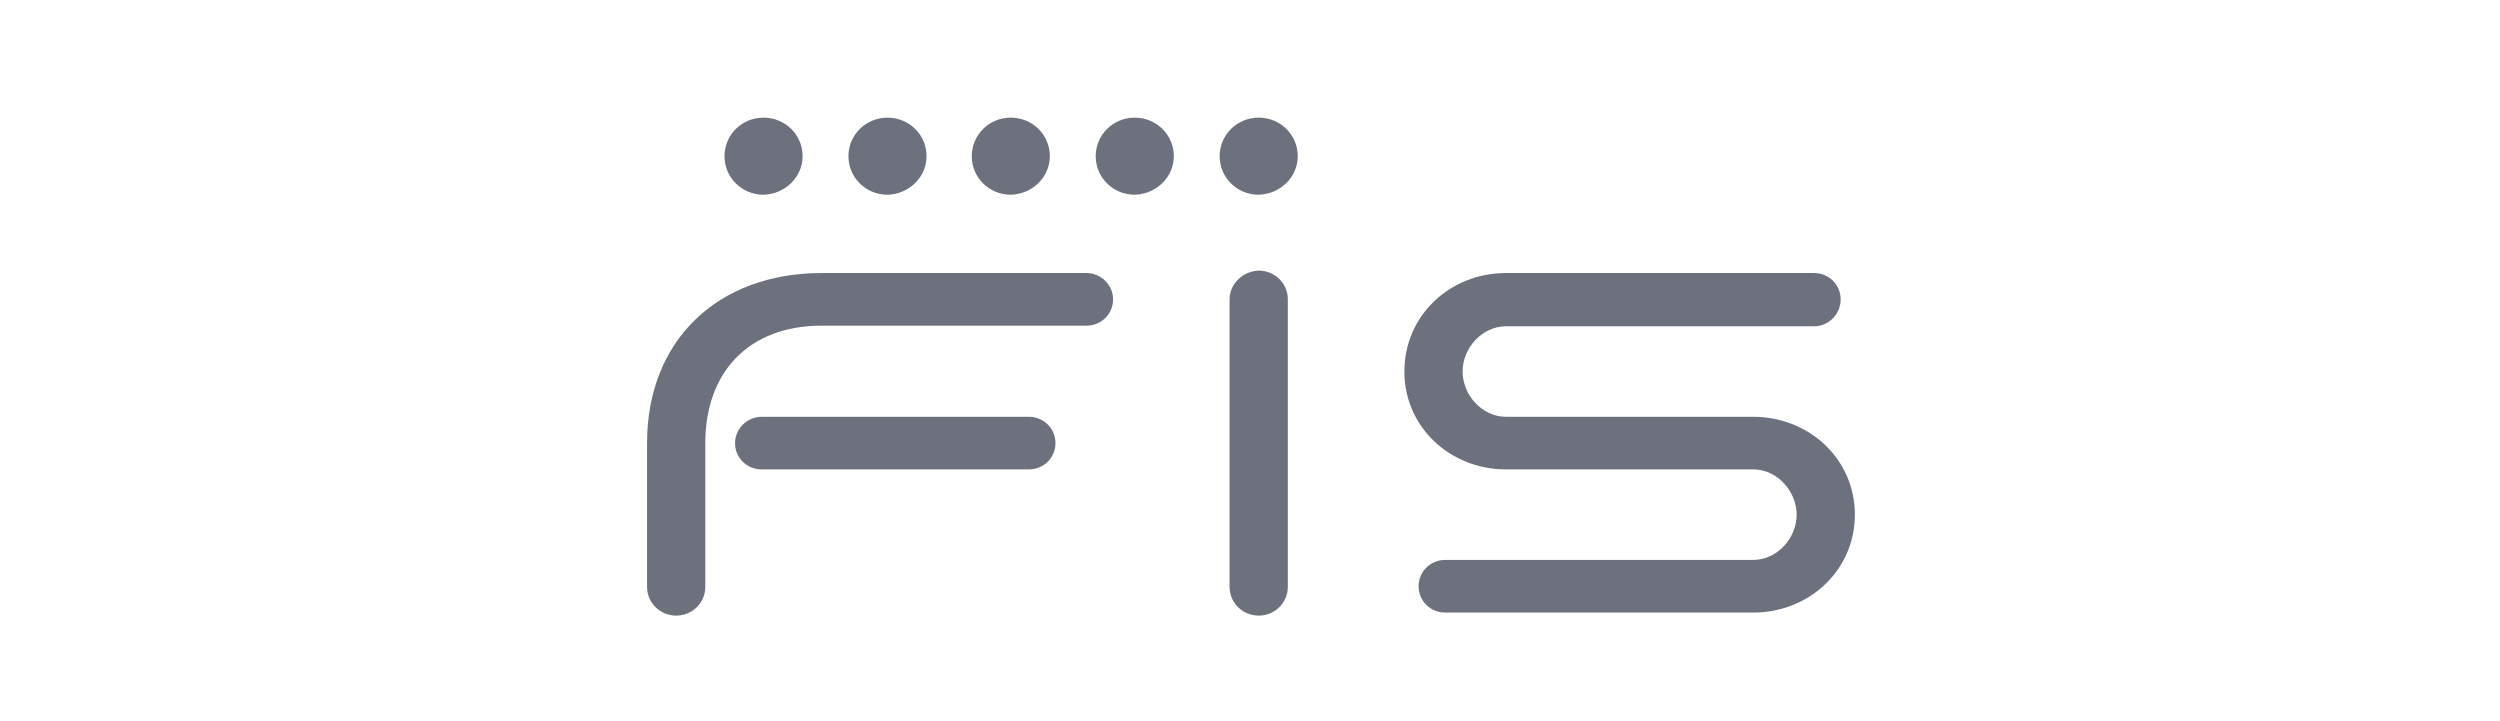 <svg width="170" height="49" viewBox="0 0 170 49" fill="none" xmlns="http://www.w3.org/2000/svg">
<path d="M125.164 20.355C125.164 19.357 124.364 18.566 123.351 18.566H102.407C98.572 18.566 95.497 21.478 95.497 25.264C95.497 29.05 98.614 31.92 102.407 31.92H119.221C120.864 31.92 122.171 33.418 122.171 34.998C122.171 36.62 120.823 38.075 119.221 38.075H98.277C97.266 38.075 96.465 38.865 96.465 39.865C96.465 40.864 97.264 41.654 98.277 41.654H119.221C123.056 41.654 126.132 38.742 126.132 34.998C126.132 31.212 123.014 28.342 119.221 28.342H102.407C100.764 28.342 99.457 26.843 99.457 25.264C99.457 23.642 100.805 22.186 102.407 22.186H123.351C124.362 22.186 125.164 21.354 125.164 20.357V20.355Z" fill="#6C717D"/>
<path d="M88.247 10.621C88.247 9.165 87.067 8 85.592 8C84.117 8 82.936 9.165 82.936 10.621C82.936 12.077 84.117 13.242 85.592 13.242C87.067 13.2 88.247 12.037 88.247 10.621Z" fill="#6C717D"/>
<path d="M79.819 10.621C79.819 9.165 78.638 8 77.163 8C75.688 8 74.508 9.165 74.508 10.621C74.508 12.077 75.688 13.242 77.163 13.242C78.638 13.2 79.819 12.037 79.819 10.621Z" fill="#6C717D"/>
<path d="M71.39 10.621C71.39 9.165 70.21 8 68.735 8C67.26 8 66.08 9.165 66.08 10.621C66.08 12.077 67.26 13.242 68.735 13.242C70.21 13.2 71.39 12.037 71.39 10.621Z" fill="#6C717D"/>
<path d="M63.005 10.621C63.005 9.165 61.825 8 60.35 8C58.875 8 57.694 9.165 57.694 10.621C57.694 12.077 58.875 13.242 60.35 13.242C61.825 13.2 63.005 12.037 63.005 10.621Z" fill="#6C717D"/>
<path d="M54.577 10.621C54.577 9.165 53.396 8 51.921 8C50.446 8 49.266 9.165 49.266 10.621C49.266 12.077 50.446 13.242 51.921 13.242C53.396 13.2 54.577 12.037 54.577 10.621Z" fill="#6C717D"/>
<path d="M73.878 18.566C73.835 18.566 73.751 18.566 73.71 18.566H55.884C48.803 18.566 44 23.142 44 30.131V39.907C44 40.989 44.886 41.862 45.98 41.862C47.075 41.862 47.961 40.987 47.961 39.907V30.131C47.961 25.305 50.911 22.144 55.884 22.144H73.71C73.753 22.144 73.837 22.144 73.878 22.144C74.888 22.144 75.69 21.354 75.69 20.355C75.69 19.398 74.89 18.566 73.878 18.566Z" fill="#6C717D"/>
<path d="M49.982 30.131C49.982 31.129 50.782 31.92 51.795 31.92H69.958C70.969 31.92 71.771 31.13 71.771 30.131C71.771 29.131 70.971 28.342 69.958 28.342H51.795C50.784 28.342 49.982 29.174 49.982 30.131Z" fill="#6C717D"/>
<path d="M83.611 20.355V39.907C83.611 40.989 84.497 41.862 85.592 41.862C86.686 41.862 87.572 40.987 87.572 39.907V20.355C87.572 19.273 86.686 18.4 85.592 18.4C84.495 18.442 83.611 19.315 83.611 20.355Z" fill="#6C717D"/>
</svg>
